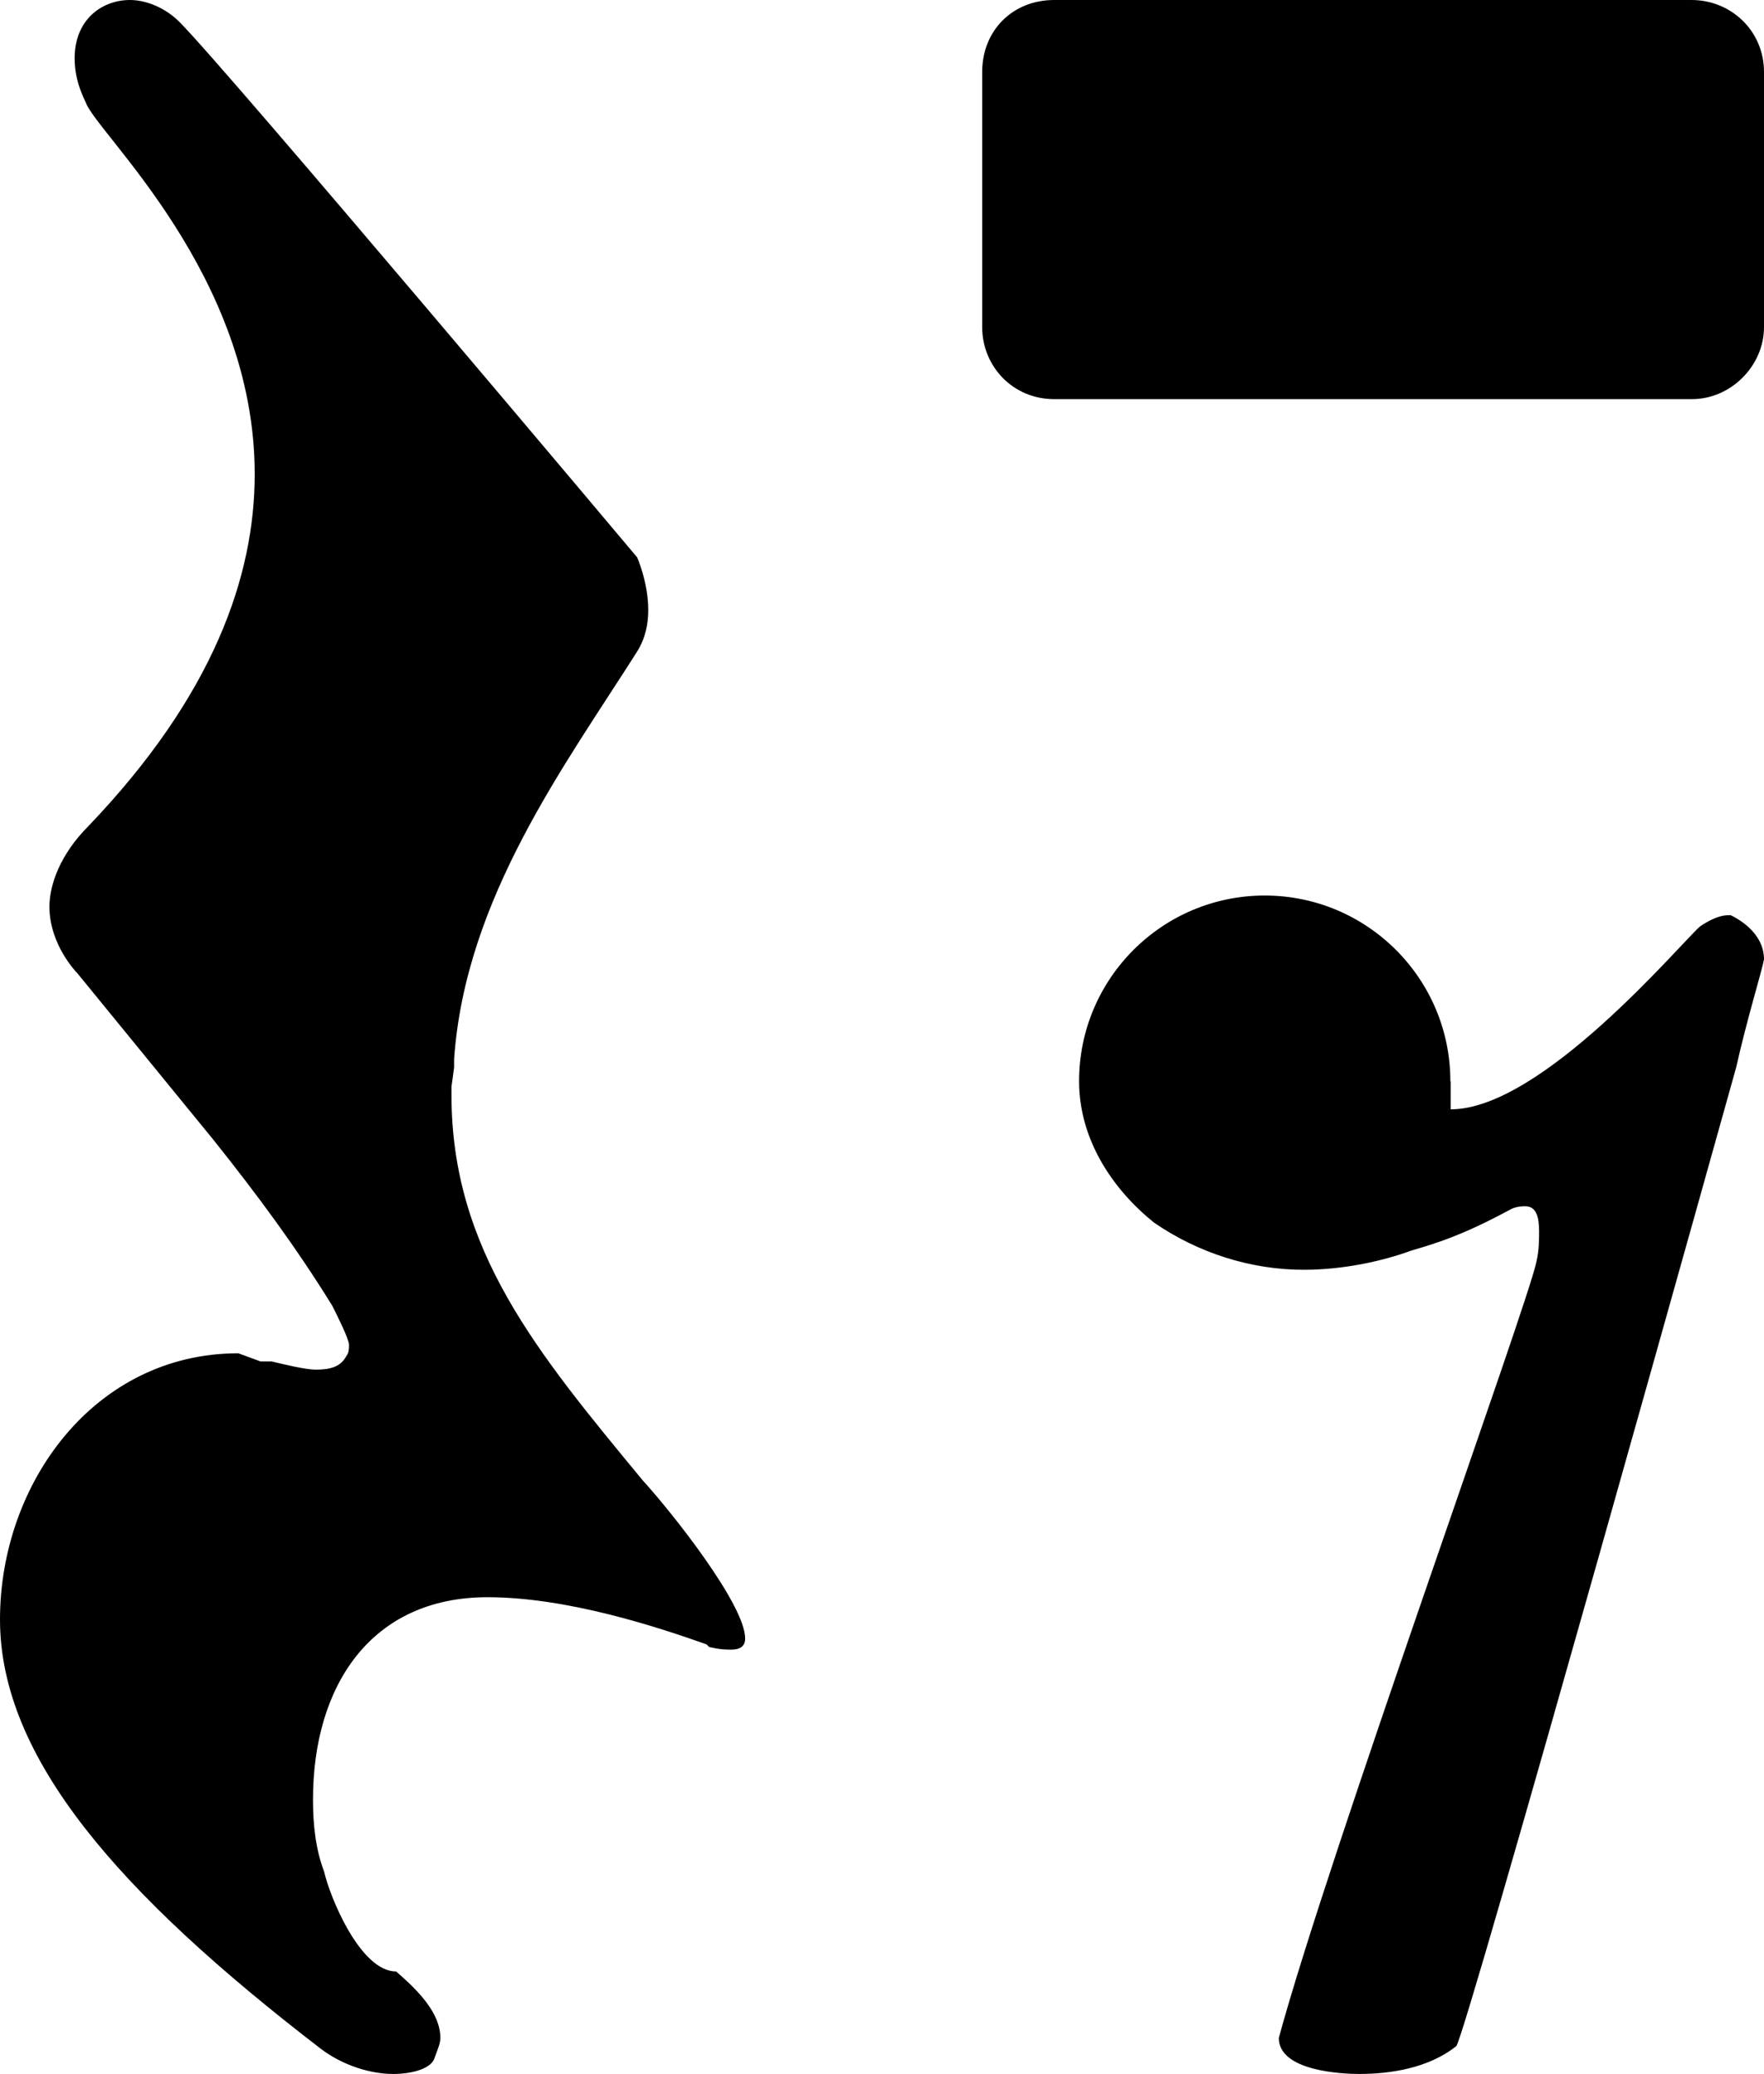<?xml version="1.0" encoding="UTF-8" standalone="no"?>
<svg
   xmlns:dc="http://purl.org/dc/elements/1.1/"
   xmlns:cc="http://creativecommons.org/ns#"
   xmlns:rdf="http://www.w3.org/1999/02/22-rdf-syntax-ns#"
   xmlns:svg="http://www.w3.org/2000/svg"
   xmlns="http://www.w3.org/2000/svg"
   width="5.388mm"
   height="6.334mm"
   viewBox="0 0 5.388 6.334"
   version="1.1"
   id="svg8">
  <defs
     id="defs2" />
  <g
     id="layer1">
    <path
       id="path51"
       style="stroke-width:0.265"
       d="m 5.388,0.999 c 0,0.119 -0.102,0.22 -0.22,0.22 H 3.22 C 3.093,1.219 3,1.118 3,0.999 V 0.22 C 3,0.093 3.093,0 3.22,0 H 5.167 C 5.286,0 5.388,0.093 5.388,0.22 Z m -0.957,2.304 v 0.085 C 4.71,3.388 5.134,2.88 5.193,2.829 5.244,2.795 5.269,2.795 5.286,2.795 c 0.017,0.008 0.102,0.051 0.102,0.135 -0.008,0.042 -0.051,0.178 -0.085,0.33 0,0 -0.83,2.972 -0.855,2.989 -0.085,0.068 -0.203,0.085 -0.296,0.085 -0.051,0 -0.246,-0.008 -0.246,-0.11 0.152,-0.559 0.762,-2.244 0.787,-2.371 0.008,-0.034 0.008,-0.068 0.008,-0.093 0,-0.042 -0.008,-0.076 -0.042,-0.076 -0.008,0 -0.025,0 -0.042,0.008 -0.11,0.059 -0.186,0.093 -0.305,0.127 -0.093,0.034 -0.212,0.059 -0.33,0.059 -0.161,0 -0.322,-0.051 -0.457,-0.144 -0.127,-0.102 -0.229,-0.254 -0.229,-0.432 0,-0.313 0.254,-0.567 0.567,-0.567 0.313,0 0.567,0.254 0.567,0.567 z M 0.651,3.48 0.236,2.972 c 0,0 -0.085,-0.085 -0.085,-0.203 0,-0.068 0.034,-0.161 0.119,-0.246 0.381,-0.398 0.508,-0.762 0.508,-1.075 0,-0.61 -0.483,-1.041 -0.516,-1.135 -0.025,-0.051 -0.034,-0.093 -0.034,-0.135 C 0.228,0.059 0.312,0 0.397,0 c 0.051,0 0.11,0.025 0.152,0.068 0.144,0.144 1.397,1.634 1.397,1.634 0,0 0.034,0.076 0.034,0.161 0,0.042 -0.008,0.085 -0.034,0.127 -0.22,0.347 -0.525,0.754 -0.559,1.245 v 0.025 l -0.008,0.059 v 0.025 c 0,0.474 0.262,0.787 0.584,1.177 0.093,0.102 0.313,0.381 0.313,0.483 0,0.025 -0.017,0.034 -0.042,0.034 -0.017,0 -0.034,0 -0.068,-0.008 l -0.008,-0.008 c -0.144,-0.051 -0.423,-0.144 -0.669,-0.144 -0.356,0 -0.533,0.271 -0.533,0.618 0,0.076 0.008,0.152 0.034,0.22 0.017,0.076 0.11,0.305 0.22,0.305 0.068,0.059 0.135,0.127 0.135,0.203 0,0.017 -0.008,0.034 -0.017,0.059 -0.008,0.034 -0.068,0.051 -0.127,0.051 -0.068,0 -0.152,-0.025 -0.22,-0.076 C 0.364,5.784 0,5.369 0,4.946 c 0,-0.415 0.288,-0.813 0.728,-0.813 l 0.068,0.025 h 0.034 c 0.034,0.008 0.102,0.025 0.135,0.025 0.042,0 0.076,-0.008 0.093,-0.042 0.008,-0.008 0.008,-0.025 0.008,-0.034 0,-0.017 -0.034,-0.085 -0.051,-0.119 -0.11,-0.178 -0.229,-0.339 -0.364,-0.508 z" />
  </g>
</svg>
